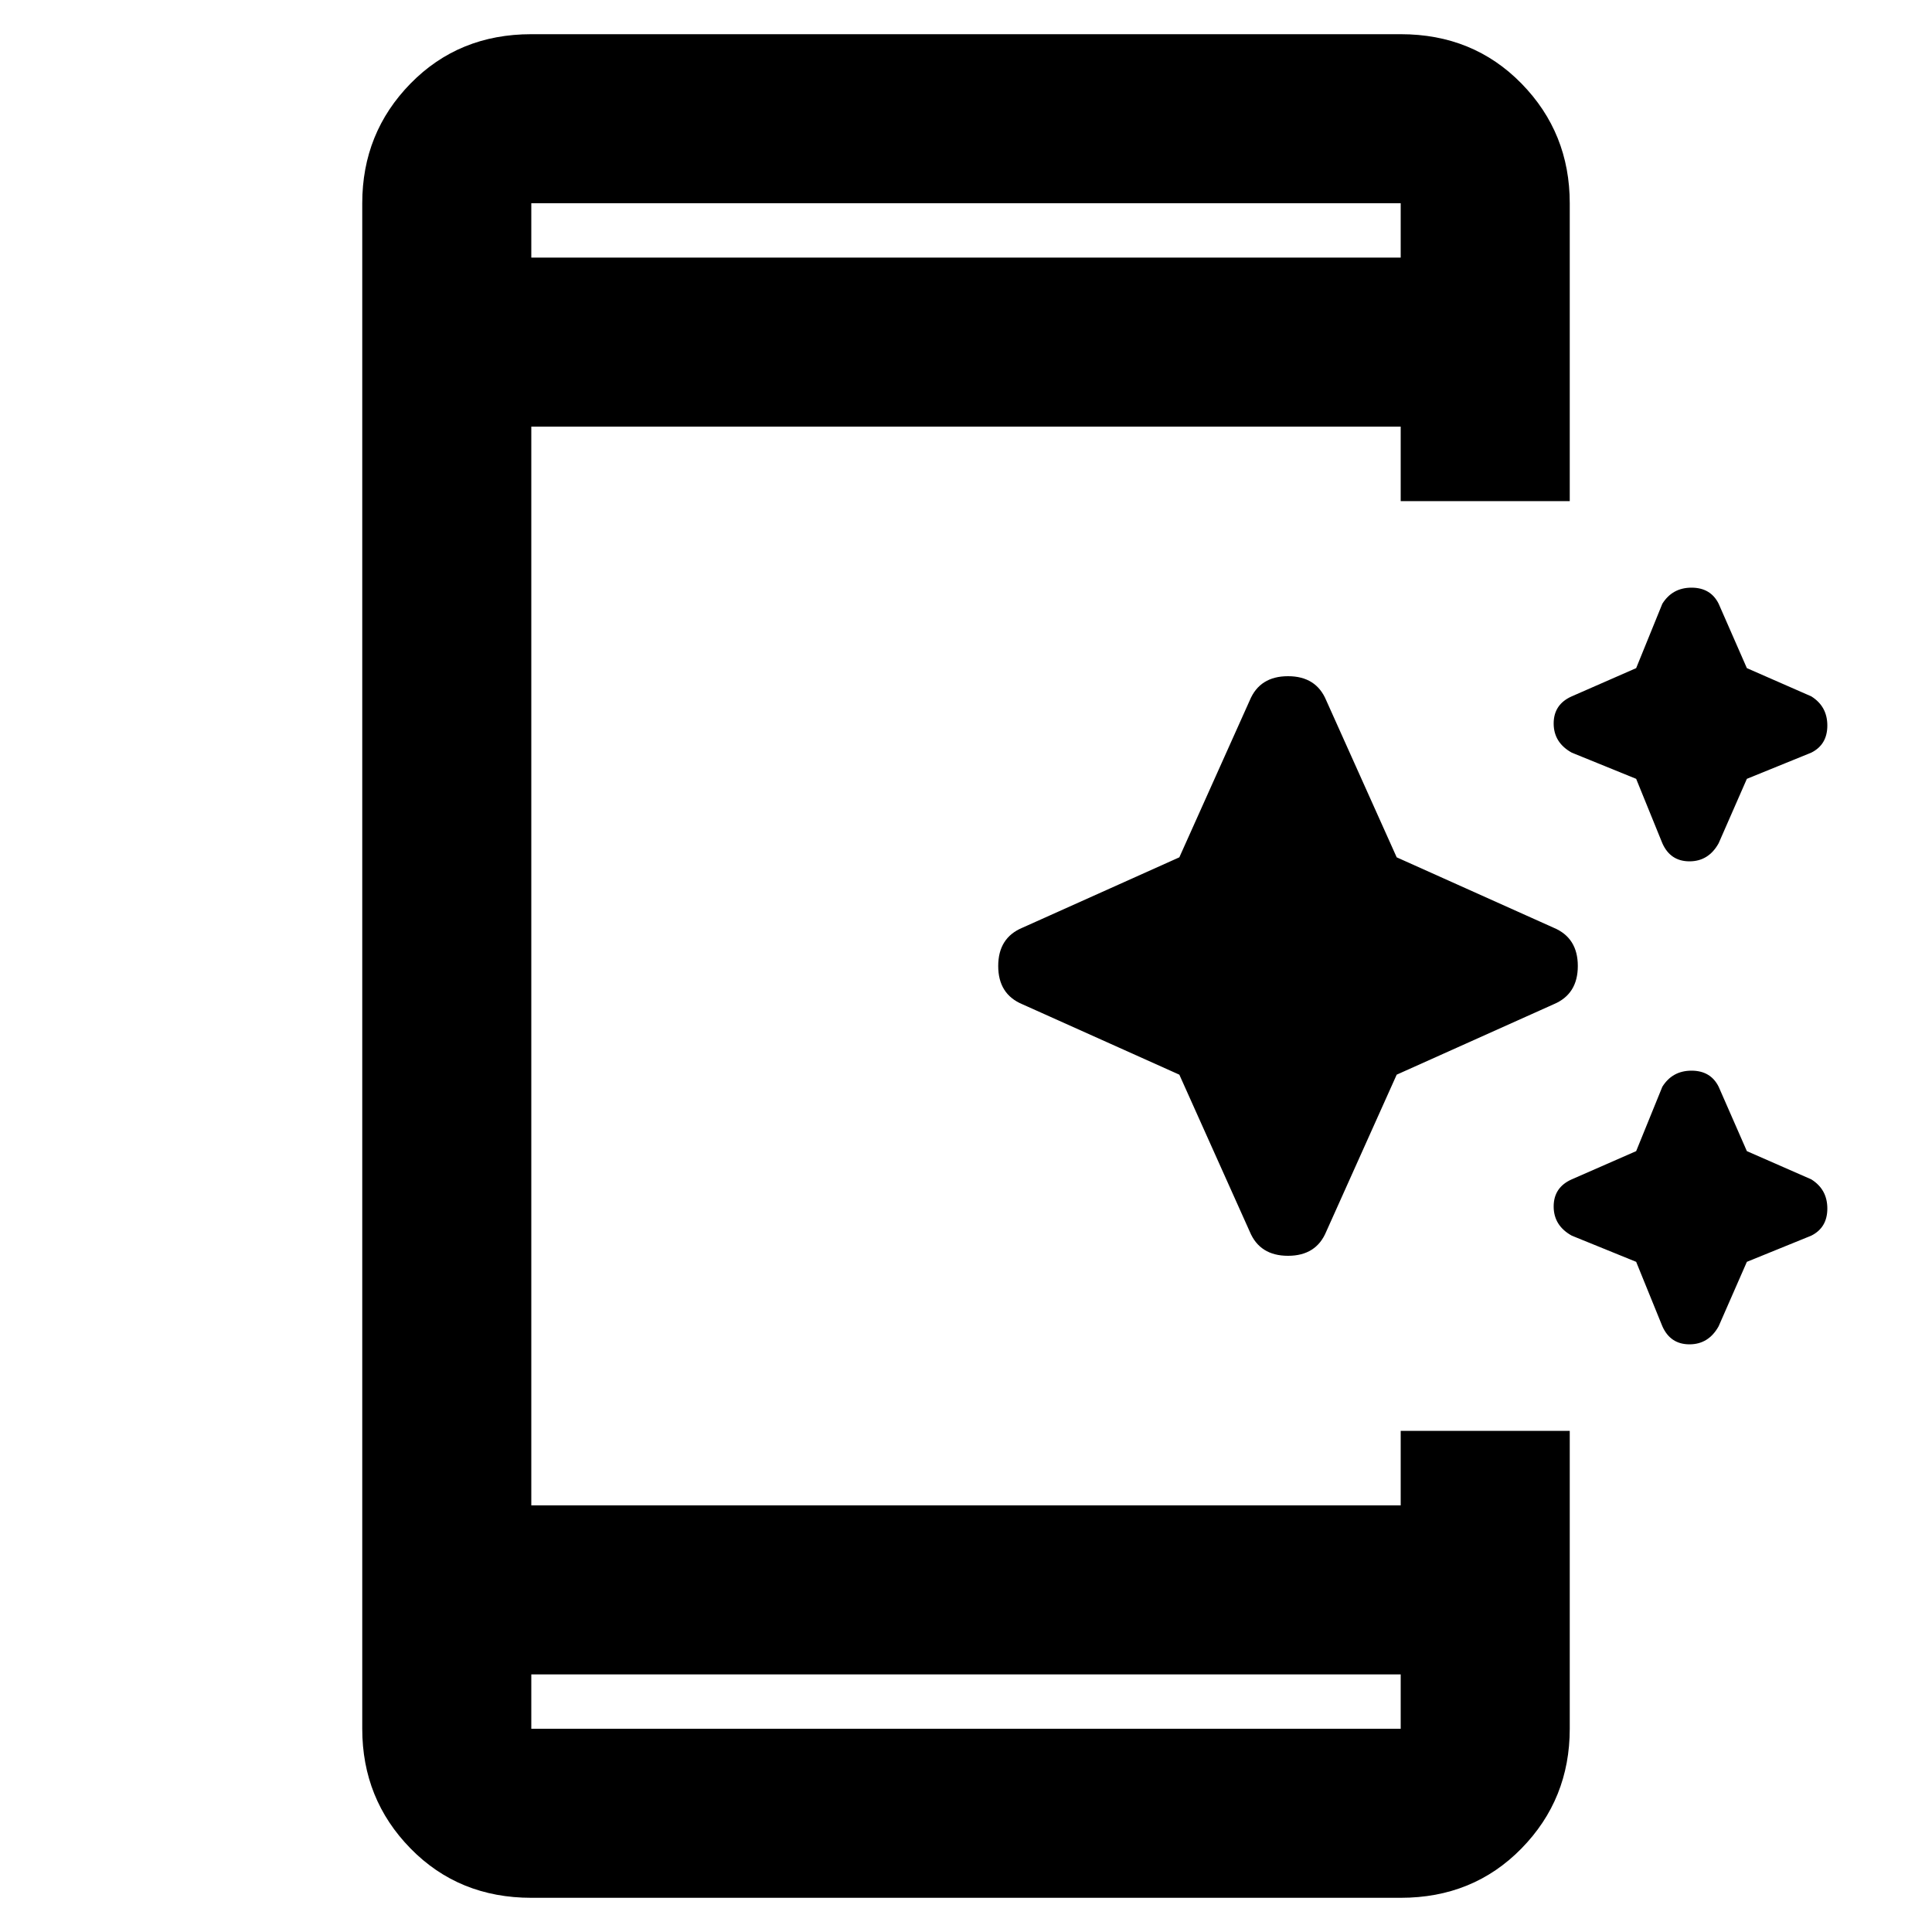 <svg xmlns="http://www.w3.org/2000/svg" height="40" width="40"><path d="M34.417 17.458 33.875 16.125 32.542 15.583Q32.167 15.375 32.167 14.979Q32.167 14.583 32.542 14.417L33.875 13.833L34.417 12.5Q34.625 12.167 35.021 12.167Q35.417 12.167 35.583 12.5L36.167 13.833L37.5 14.417Q37.833 14.625 37.833 15.021Q37.833 15.417 37.5 15.583L36.167 16.125L35.583 17.458Q35.375 17.833 34.979 17.833Q34.583 17.833 34.417 17.458ZM25.875 25.5 24.417 22.25 21.167 20.792Q20.667 20.583 20.667 20Q20.667 19.417 21.167 19.208L24.417 17.75L25.875 14.5Q26.083 14 26.667 14Q27.25 14 27.458 14.5L28.917 17.75L32.167 19.208Q32.667 19.417 32.667 20Q32.667 20.583 32.167 20.792L28.917 22.25L27.458 25.5Q27.25 26 26.667 26Q26.083 26 25.875 25.5ZM34.417 27.458 33.875 26.125 32.542 25.583Q32.167 25.375 32.167 24.979Q32.167 24.583 32.542 24.417L33.875 23.833L34.417 22.5Q34.625 22.167 35.021 22.167Q35.417 22.167 35.583 22.5L36.167 23.833L37.5 24.417Q37.833 24.625 37.833 25.021Q37.833 25.417 37.5 25.583L36.167 26.125L35.583 27.458Q35.375 27.833 34.979 27.833Q34.583 27.833 34.417 27.458ZM29 34.667H11V35.792Q11 35.792 11 35.792Q11 35.792 11 35.792H29Q29 35.792 29 35.792Q29 35.792 29 35.792ZM29 5.333V4.208Q29 4.208 29 4.208Q29 4.208 29 4.208H11Q11 4.208 11 4.208Q11 4.208 11 4.208V5.333ZM11 39.292Q9.5 39.292 8.5 38.271Q7.5 37.25 7.5 35.792V4.208Q7.5 2.75 8.5 1.729Q9.5 0.708 11 0.708H29Q30.5 0.708 31.5 1.729Q32.5 2.75 32.5 4.208V10.375H29V8.833H11V31.167H29V29.625H32.5V35.792Q32.5 37.25 31.5 38.271Q30.5 39.292 29 39.292ZM11 4.208Q11 4.208 11 4.208Q11 4.208 11 4.208V5.333V4.208Q11 4.208 11 4.208Q11 4.208 11 4.208ZM11 35.792Q11 35.792 11 35.792Q11 35.792 11 35.792V34.667V35.792Q11 35.792 11 35.792Q11 35.792 11 35.792Z"/></svg>